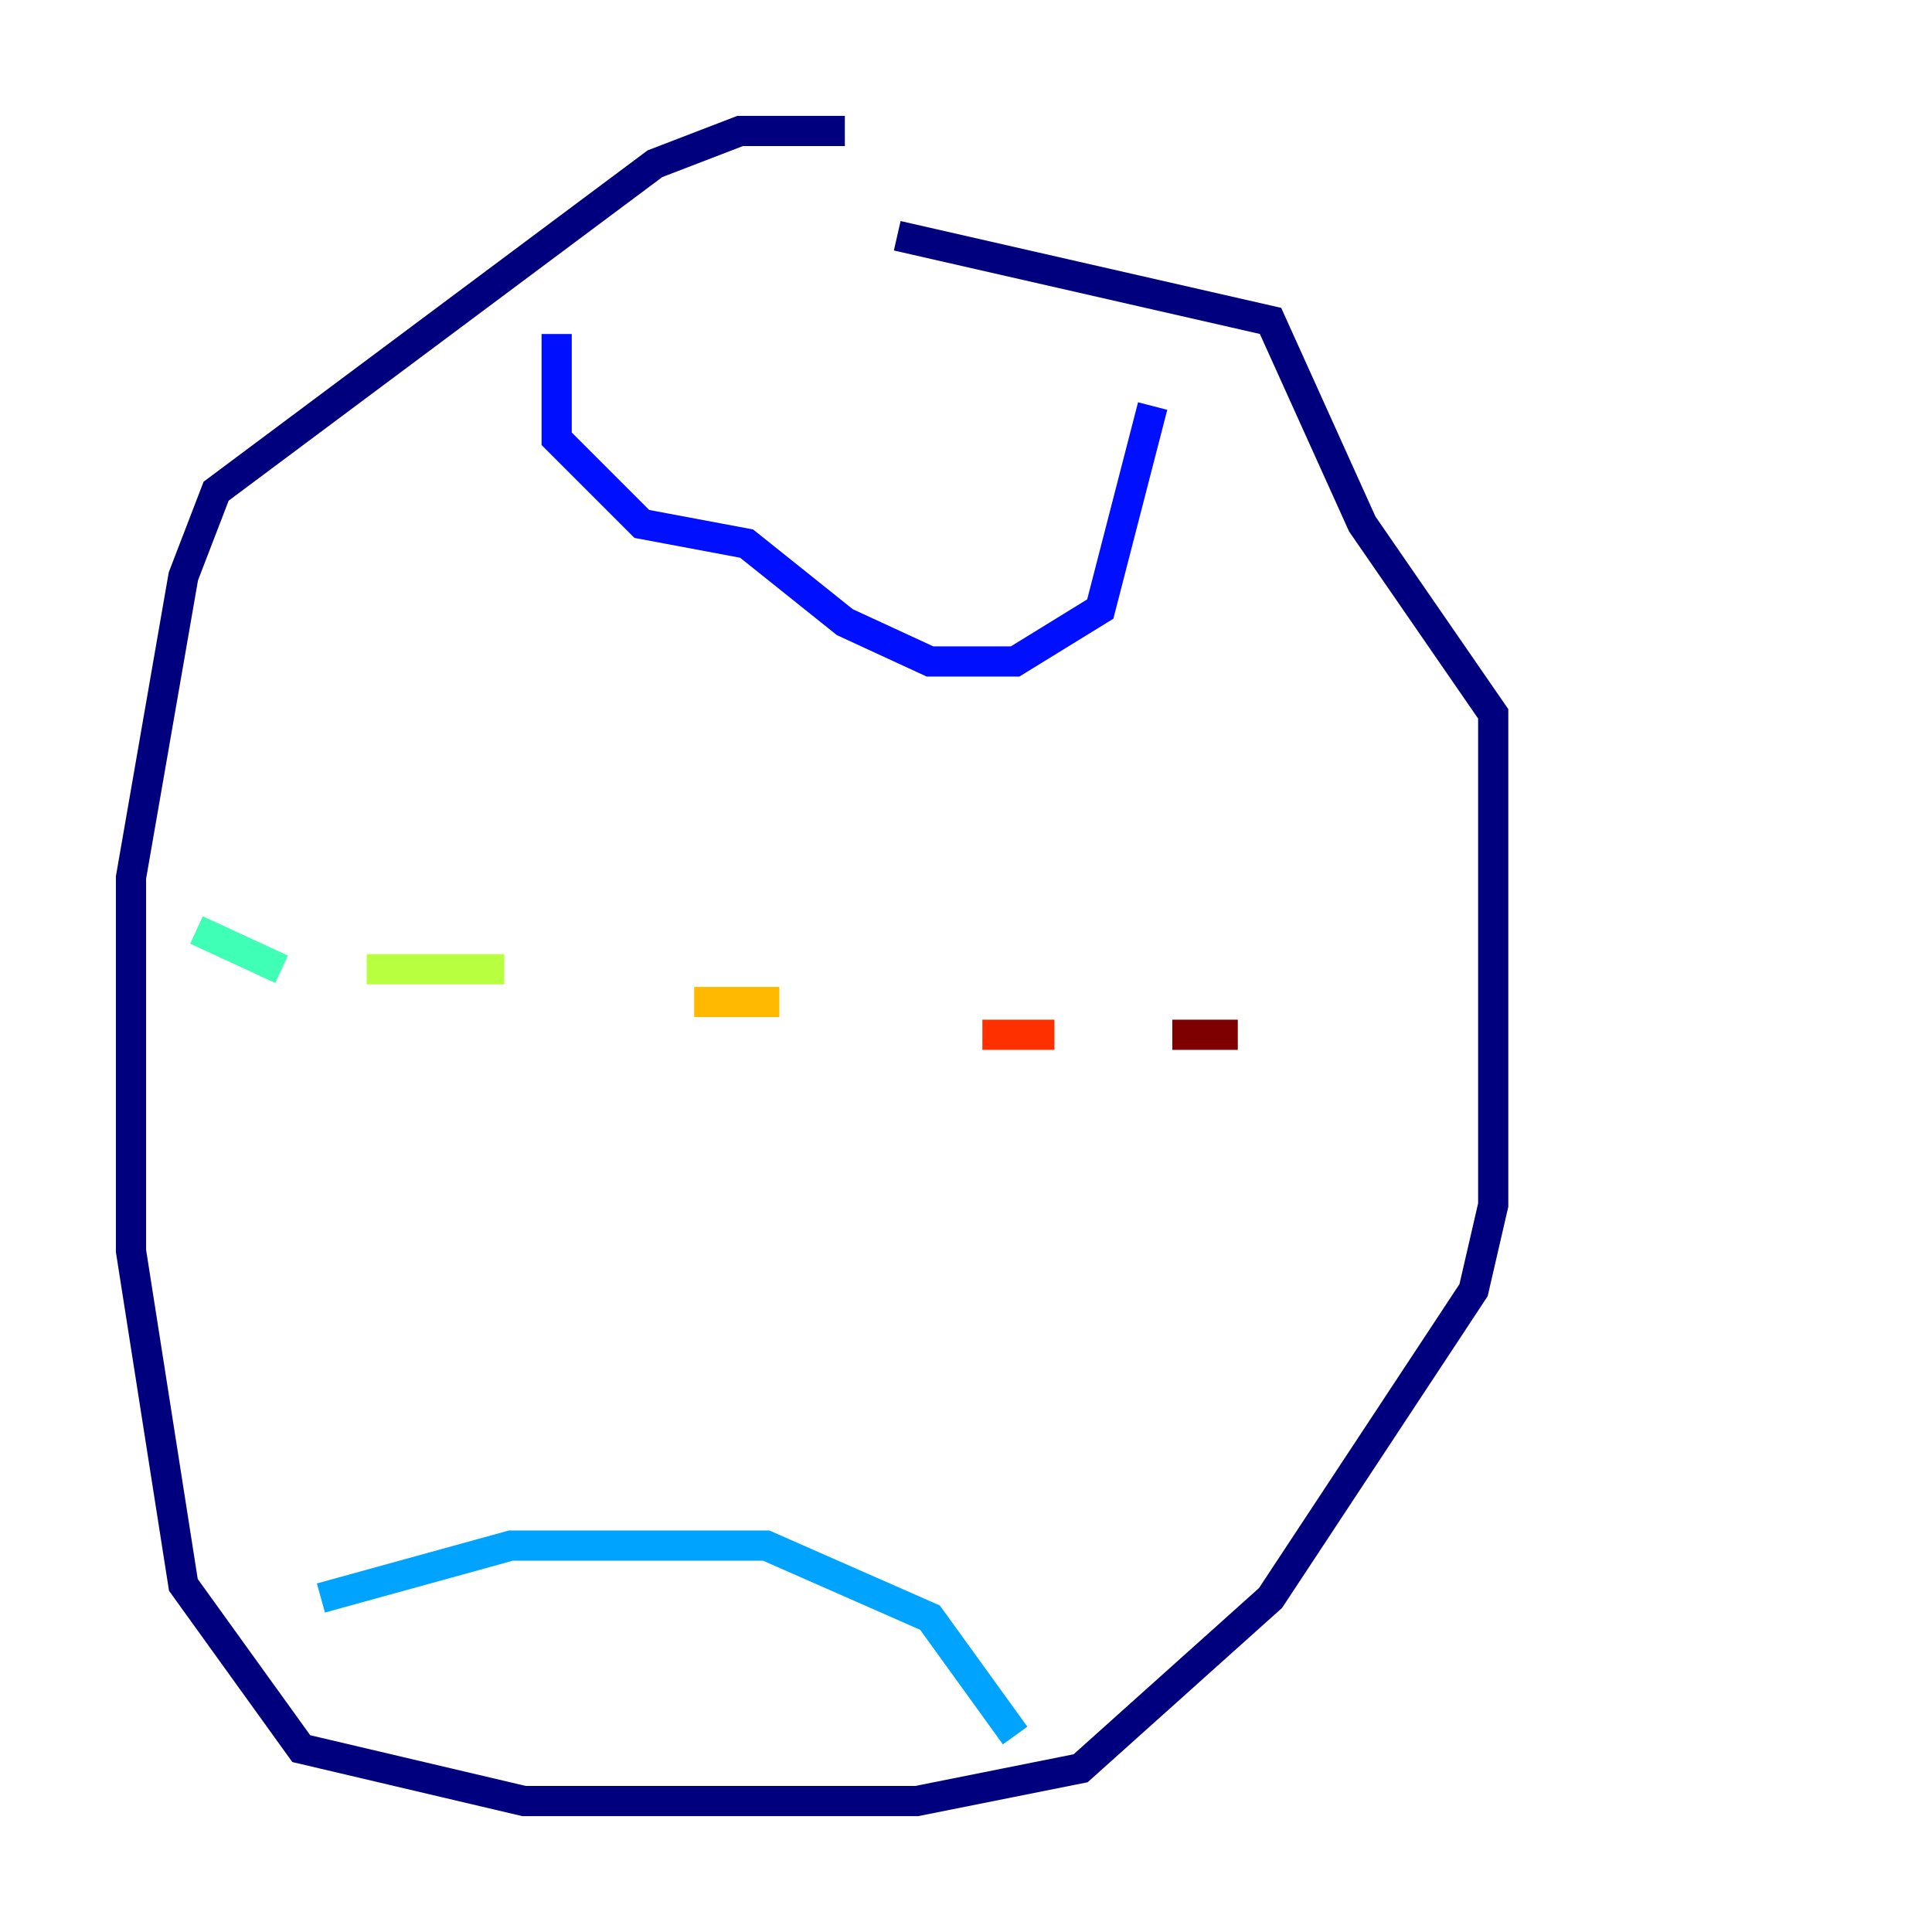 <?xml version="1.0" encoding="utf-8" ?>
<svg baseProfile="tiny" height="128" version="1.2" viewBox="0,0,128,128" width="128" xmlns="http://www.w3.org/2000/svg" xmlns:ev="http://www.w3.org/2001/xml-events" xmlns:xlink="http://www.w3.org/1999/xlink"><defs /><polyline fill="none" points="55.973,8.678 49.031,8.678 43.39,10.848 14.319,32.542 12.149,38.183 8.678,58.142 8.678,82.875 12.149,105.003 19.959,115.851 34.712,119.322 60.746,119.322 71.593,117.153 84.176,105.871 97.627,85.478 98.929,79.837 98.929,47.295 90.251,34.712 84.176,21.261 59.444,15.62" stroke="#00007f" stroke-width="2" /><polyline fill="none" points="36.881,22.129 36.881,29.071 42.522,34.712 49.464,36.014 55.973,41.22 61.614,43.824 67.254,43.824 72.895,40.352 76.366,26.902" stroke="#0010ff" stroke-width="2" /><polyline fill="none" points="21.261,105.871 33.844,102.4 50.766,102.4 61.614,107.173 67.254,114.983" stroke="#00a4ff" stroke-width="2" /><polyline fill="none" points="13.017,61.614 18.658,64.217" stroke="#3fffb7" stroke-width="2" /><polyline fill="none" points="24.298,64.217 33.41,64.217" stroke="#b7ff3f" stroke-width="2" /><polyline fill="none" points="45.993,66.386 51.634,66.386" stroke="#ffb900" stroke-width="2" /><polyline fill="none" points="65.085,68.556 69.858,68.556" stroke="#ff3000" stroke-width="2" /><polyline fill="none" points="77.668,68.556 82.007,68.556" stroke="#7f0000" stroke-width="2" /></svg>